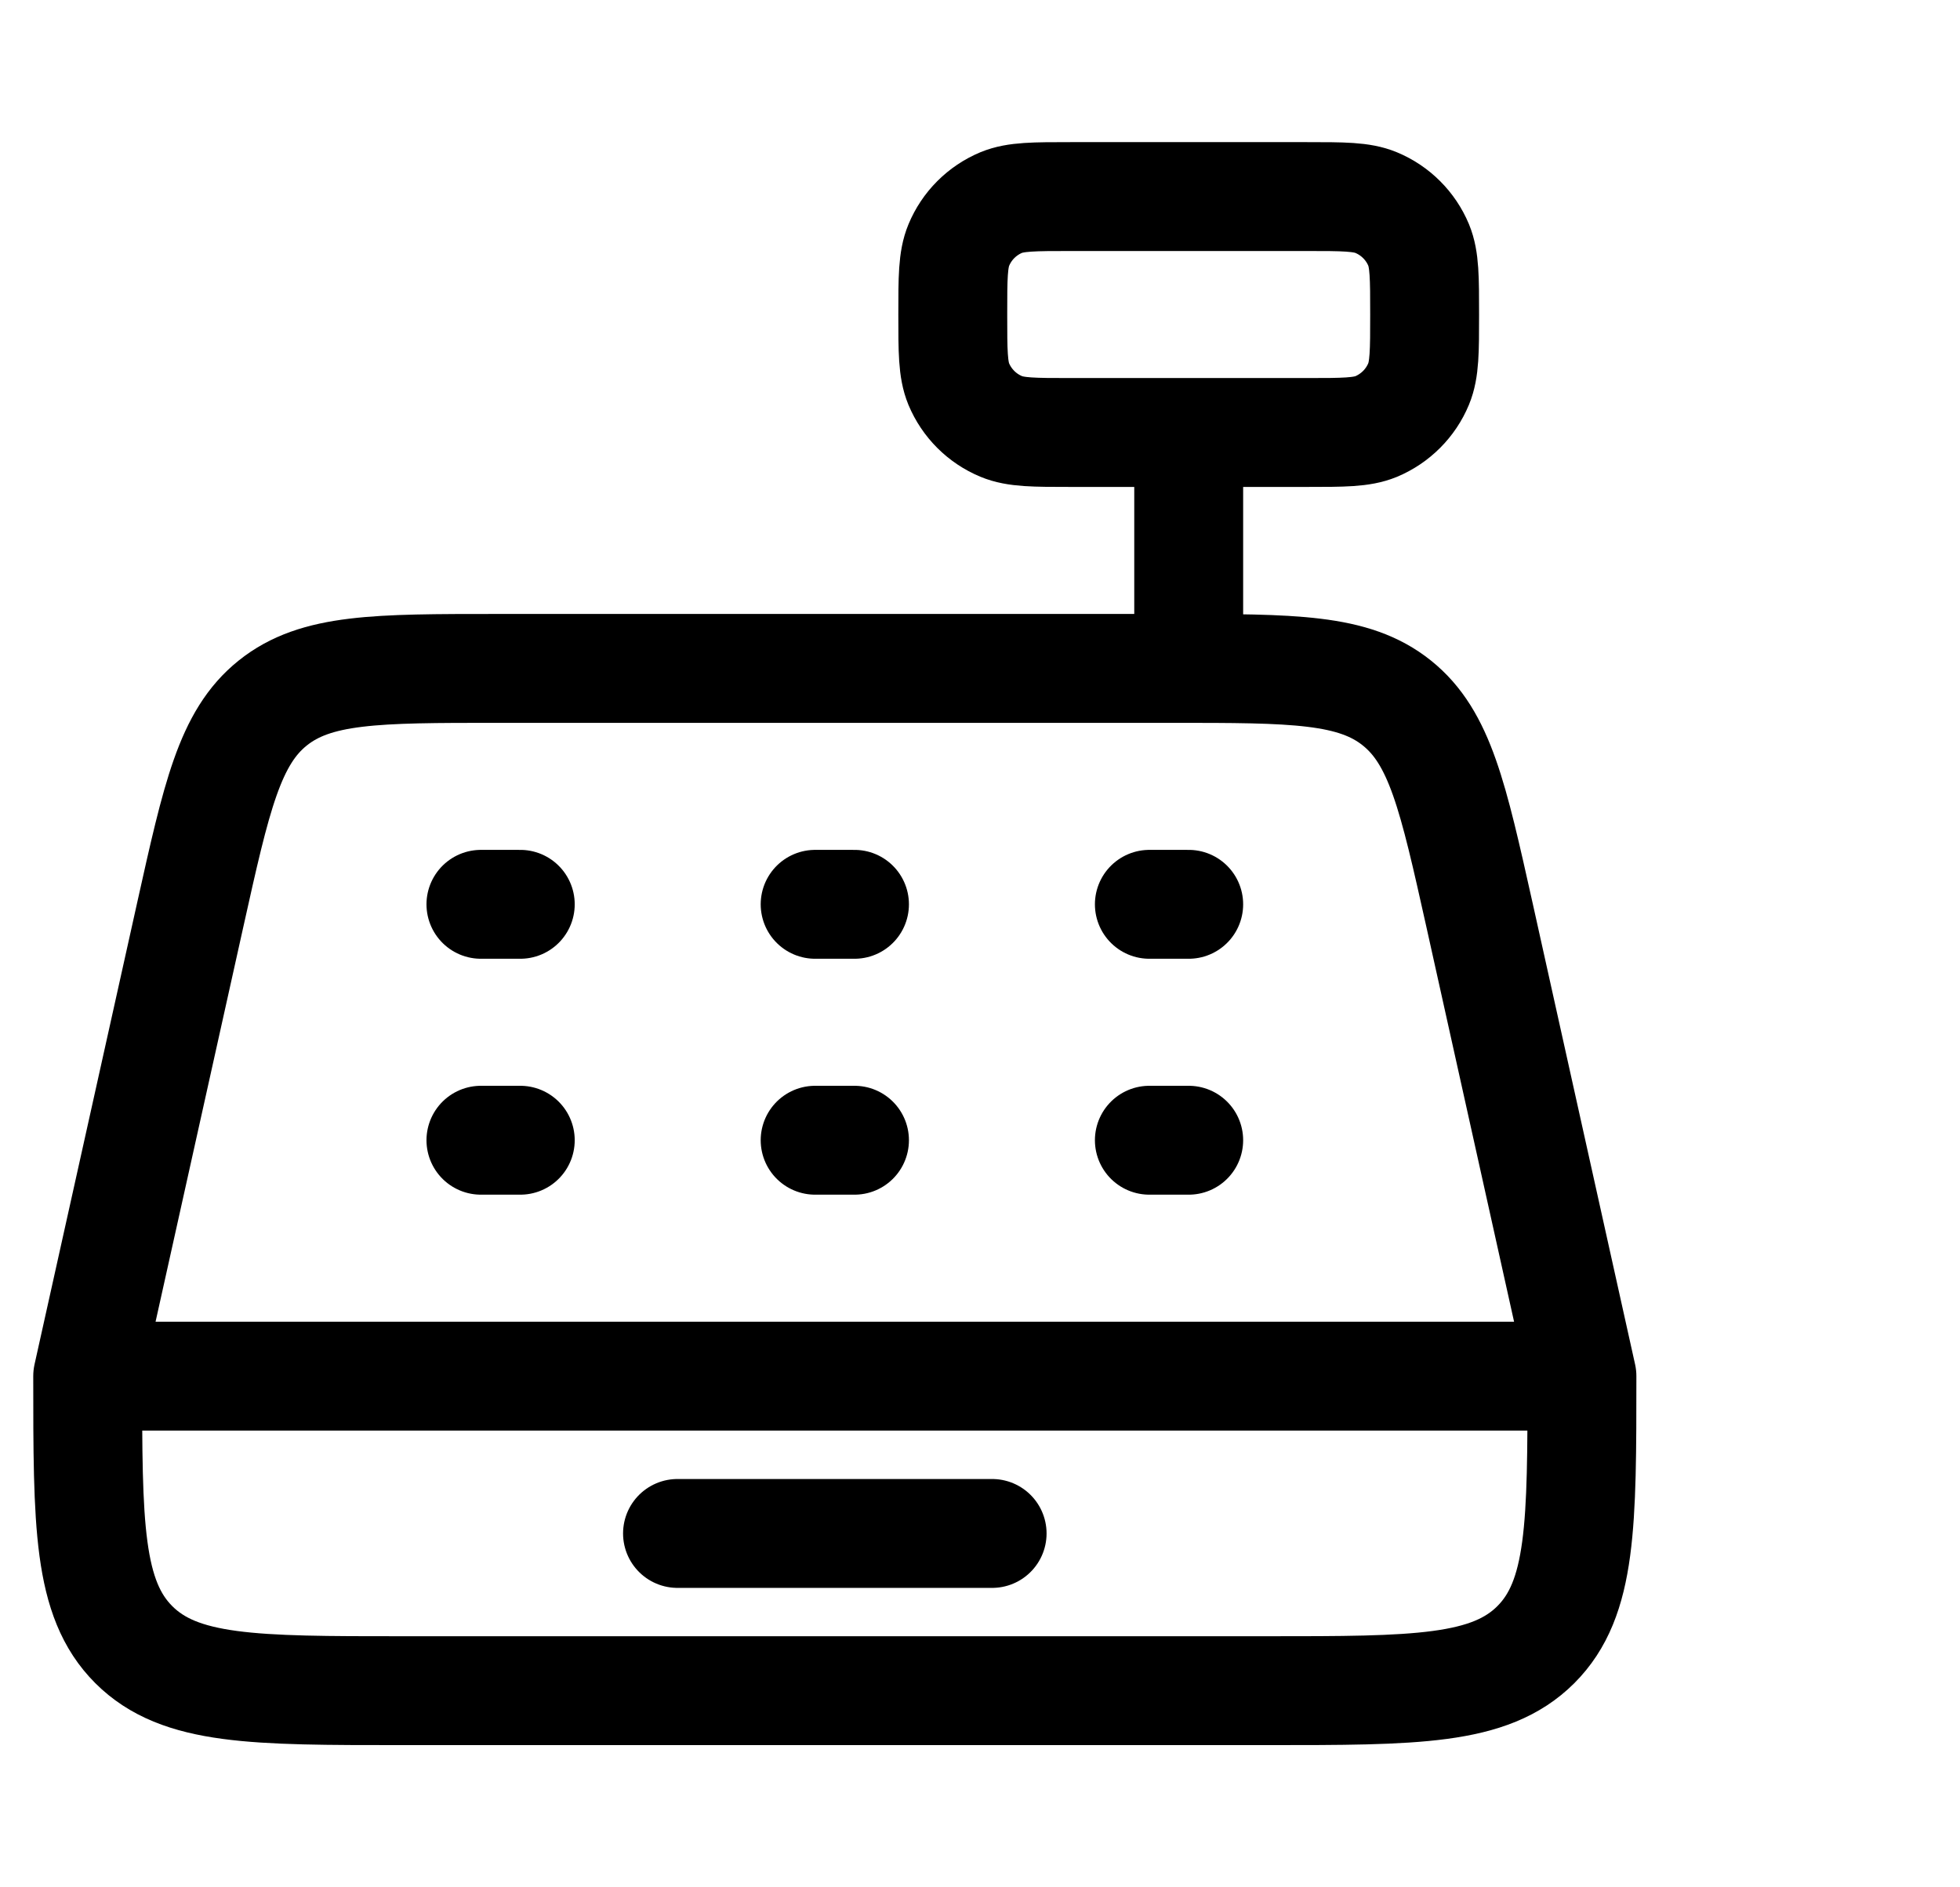 <svg width="27" height="26" viewBox="0 0 27 26" fill="none" xmlns="http://www.w3.org/2000/svg">
<path d="M1.208 18.958C1.208 21.001 1.208 22.022 1.843 22.657C2.478 23.291 3.498 23.291 5.542 23.291H17.458C19.502 23.291 20.522 23.291 21.157 22.657C21.792 22.022 21.792 21.001 21.792 18.958M1.208 18.958H21.792M1.208 18.958L2.621 12.601C2.983 10.975 3.163 10.161 3.757 9.685C4.352 9.208 5.184 9.208 6.851 9.208H16.149C17.816 9.208 18.649 9.208 19.243 9.685C19.837 10.161 20.017 10.974 20.38 12.601L21.792 18.958M9.333 21.125H13.667M16.375 5.958V9.208M6.625 12.458H7.167M11.229 12.458H11.771M15.833 12.458H16.375M6.625 15.708H7.167M11.229 15.708H11.771M15.833 15.708H16.375M14.75 5.958H18C18.505 5.958 18.757 5.958 18.957 5.876C19.221 5.765 19.432 5.555 19.542 5.29C19.625 5.09 19.625 4.838 19.625 4.333C19.625 3.828 19.625 3.576 19.543 3.376C19.433 3.112 19.222 2.901 18.957 2.791C18.757 2.708 18.505 2.708 18 2.708H14.75C14.245 2.708 13.993 2.708 13.793 2.79C13.528 2.901 13.318 3.111 13.208 3.376C13.125 3.576 13.125 3.828 13.125 4.333C13.125 4.838 13.125 5.09 13.207 5.29C13.318 5.555 13.528 5.765 13.793 5.875C13.993 5.958 14.245 5.958 14.75 5.958Z" stroke="black" stroke-width="1.5" stroke-linecap="round" stroke-linejoin="round"/>
</svg>
